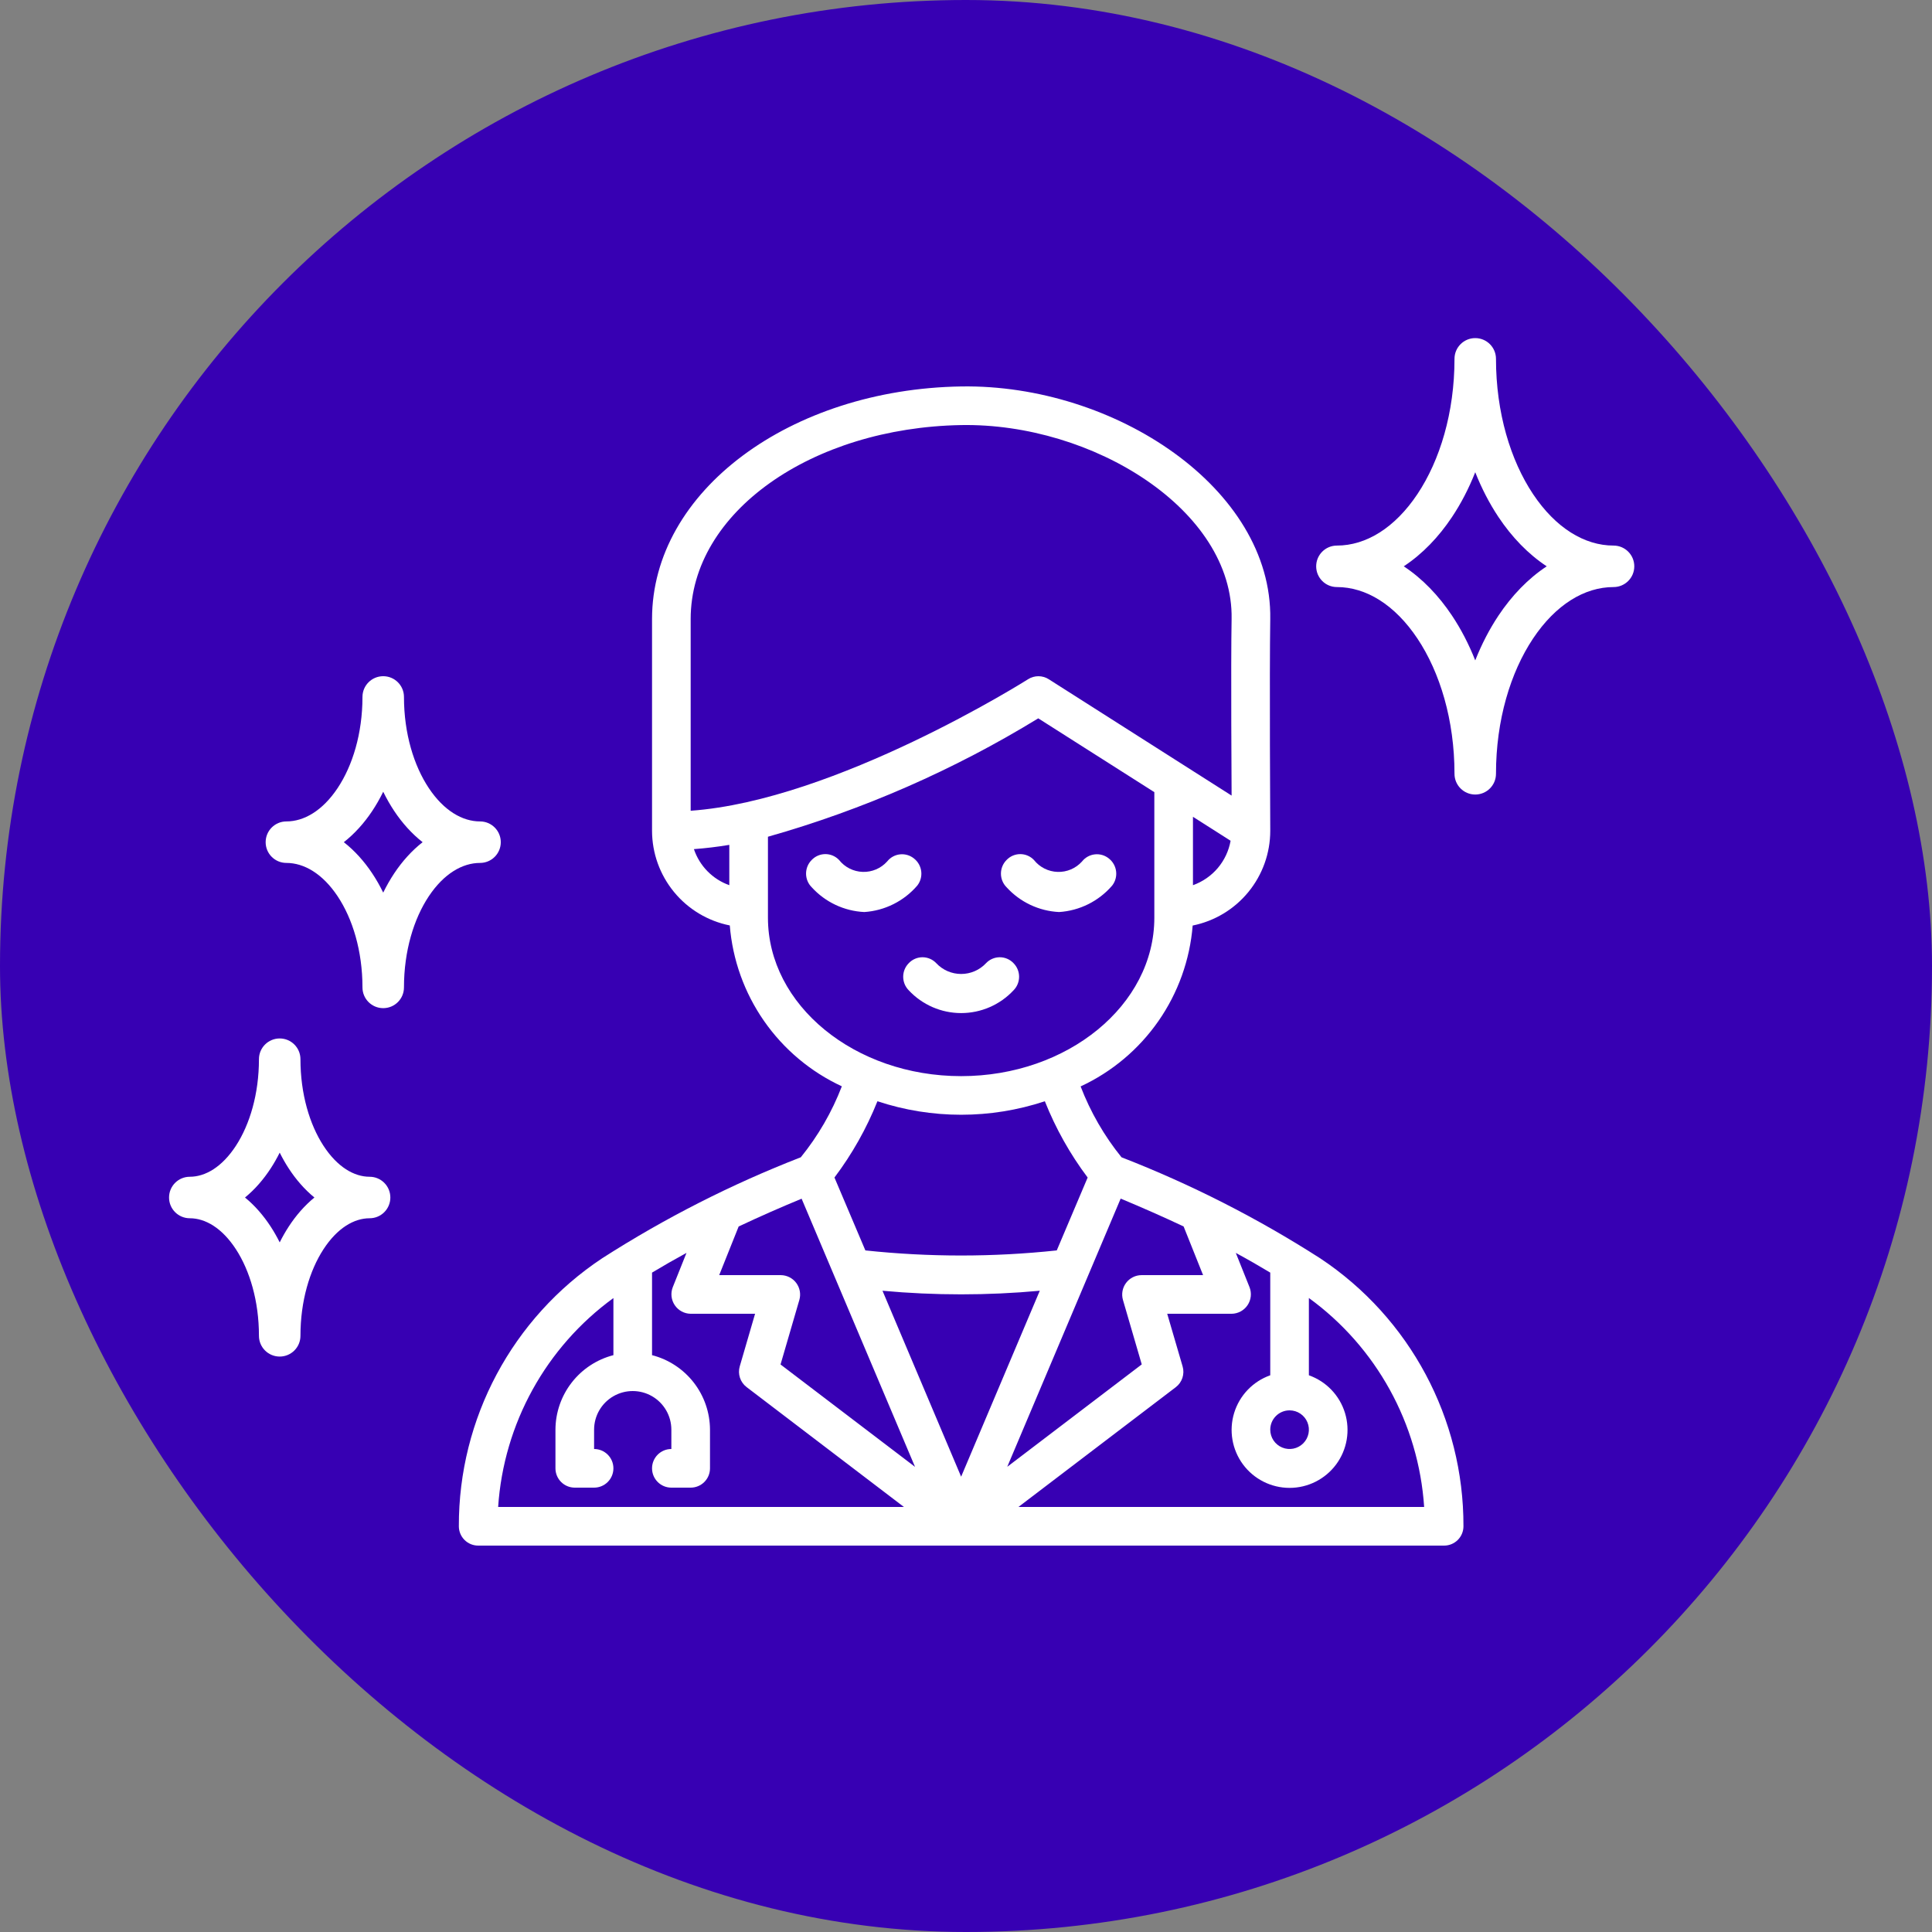 <svg width="160" height="160" viewBox="0 0 160 160" fill="none" xmlns="http://www.w3.org/2000/svg">
    <rect x="0" y="0" width="160" height="160" fill="#808080" stroke="none"/>
    <rect width="160" height="160" rx="80" fill="#3700B3"/>
    <path d="M87.709 75.531C89.41 75.422 90.995 74.631 92.106 73.338C92.642 72.649 92.526 71.657 91.846 71.109C91.521 70.837 91.099 70.709 90.676 70.754C90.254 70.798 89.868 71.012 89.606 71.346C89.093 71.917 88.353 72.232 87.586 72.207C86.818 72.183 86.1 71.821 85.624 71.218C85.329 70.909 84.921 70.734 84.493 70.734C84.066 70.734 83.656 70.909 83.362 71.218C82.737 71.843 82.737 72.856 83.362 73.481C84.482 74.713 86.046 75.45 87.709 75.531L87.709 75.531Z" fill="white"/>
    <path d="M75.967 73.337C76.503 72.648 76.388 71.656 75.707 71.109C75.382 70.837 74.96 70.709 74.537 70.754C74.115 70.798 73.73 71.011 73.467 71.346C72.954 71.916 72.215 72.231 71.447 72.206C70.679 72.182 69.962 71.82 69.485 71.217C69.19 70.908 68.782 70.733 68.354 70.733C67.927 70.733 67.518 70.908 67.223 71.217C66.598 71.842 66.598 72.855 67.223 73.48C68.345 74.713 69.909 75.45 71.575 75.531C73.275 75.42 74.857 74.629 75.967 73.337L75.967 73.337Z" fill="white"/>
    <path d="M83.937 82.013C84.557 81.384 84.55 80.371 83.921 79.751C83.624 79.444 83.214 79.273 82.787 79.275C82.359 79.279 81.952 79.456 81.659 79.767C81.125 80.337 80.379 80.66 79.598 80.66C78.817 80.66 78.071 80.337 77.537 79.767C77.244 79.456 76.837 79.279 76.409 79.275C75.982 79.273 75.572 79.444 75.275 79.751C74.646 80.371 74.639 81.384 75.259 82.013C76.381 83.216 77.953 83.899 79.598 83.899C81.243 83.899 82.815 83.216 83.937 82.013H83.937Z" fill="white"/>
    <path d="M49.858 104.213C42.429 109.147 37.974 117.482 38 126.4C38 126.824 38.169 127.231 38.469 127.531C38.769 127.831 39.176 128 39.6 128H119.597C120.021 128 120.428 127.831 120.728 127.531C121.028 127.231 121.197 126.824 121.197 126.4C121.222 117.482 116.768 109.148 109.339 104.213C104.145 100.881 98.63 98.076 92.878 95.841C91.449 94.074 90.307 92.094 89.492 89.972C92.08 88.772 94.302 86.905 95.933 84.565C97.563 82.224 98.543 79.493 98.772 76.649C100.584 76.284 102.215 75.303 103.385 73.872C104.557 72.442 105.197 70.65 105.197 68.802C105.197 68.802 105.125 55.65 105.197 51.267C105.373 40.467 92.316 31.8 79.598 32.004C65.485 32.229 53.999 40.643 53.999 51.267V68.802C54.002 70.651 54.645 72.442 55.819 73.871C56.992 75.3 58.624 76.279 60.438 76.641C60.667 79.485 61.646 82.216 63.277 84.557C64.907 86.897 67.129 88.764 69.717 89.964C68.9 92.089 67.753 94.072 66.319 95.841C60.566 98.076 55.052 100.881 49.857 104.213H49.858ZM41.254 124.8C41.714 117.903 45.21 111.566 50.8 107.5V112.228C49.43 112.581 48.216 113.379 47.348 114.495C46.479 115.613 46.005 116.985 46 118.4V121.6C46 122.024 46.168 122.431 46.468 122.731C46.768 123.031 47.175 123.2 47.6 123.2H49.2C50.083 123.2 50.8 122.484 50.8 121.6C50.8 120.717 50.083 120 49.2 120V118.4C49.2 117.257 49.81 116.2 50.8 115.629C51.789 115.058 53.01 115.058 53.999 115.629C54.989 116.2 55.599 117.257 55.599 118.4V120C54.716 120 53.999 120.717 53.999 121.6C53.999 122.484 54.716 123.2 55.599 123.2H57.199C57.624 123.2 58.031 123.031 58.331 122.731C58.631 122.431 58.799 122.024 58.799 121.6V118.4C58.794 116.985 58.32 115.612 57.452 114.495C56.583 113.379 55.369 112.581 53.999 112.228V105.392C54.913 104.843 55.859 104.299 56.852 103.759L55.713 106.606C55.522 107.099 55.585 107.654 55.882 108.092C56.178 108.53 56.671 108.795 57.199 108.801H62.532L61.264 113.153C61.078 113.788 61.303 114.471 61.83 114.873L74.859 124.8L41.254 124.8ZM106.797 116.8C107.444 116.8 108.027 117.19 108.275 117.788C108.522 118.386 108.386 119.074 107.928 119.532C107.47 119.99 106.783 120.126 106.185 119.878C105.587 119.631 105.197 119.047 105.197 118.4C105.197 117.517 105.913 116.8 106.797 116.8ZM103.483 106.606L102.344 103.76C103.338 104.299 104.283 104.842 105.197 105.392V113.896V113.895C103.762 114.402 102.653 115.56 102.207 117.015C101.762 118.47 102.033 120.051 102.938 121.275C103.843 122.498 105.275 123.22 106.797 123.22C108.319 123.22 109.75 122.498 110.656 121.275C111.561 120.051 111.831 118.47 111.386 117.015C110.941 115.56 109.832 114.402 108.396 113.895V107.495C113.988 111.562 117.484 117.902 117.942 124.8H84.343L97.373 114.881H97.373C97.899 114.48 98.124 113.796 97.939 113.161L96.664 108.801H101.997C102.525 108.795 103.018 108.53 103.315 108.092C103.611 107.655 103.674 107.099 103.483 106.606L103.483 106.606ZM98.023 101.573L99.634 105.601H94.53C94.028 105.605 93.557 105.844 93.257 106.245C92.955 106.647 92.859 107.166 92.996 107.649L94.555 112.994L83.416 121.474L92.809 99.263C94.628 100.023 96.371 100.789 98.023 101.572L98.023 101.573ZM79.597 122.293L73.084 106.894C77.417 107.292 81.777 107.292 86.11 106.894L79.597 122.293ZM98.796 73.308V67.644L101.913 69.628C101.764 70.461 101.398 71.241 100.851 71.888C100.303 72.533 99.594 73.023 98.796 73.308L98.796 73.308ZM60.398 73.308C59.014 72.814 57.934 71.713 57.467 70.321C58.427 70.25 59.404 70.133 60.398 69.968V73.308ZM57.198 67.143V51.267C57.198 42.403 67.247 35.421 79.597 35.203C90.492 35.011 102.168 42.243 101.996 51.267C101.926 54.921 101.996 65.887 101.996 65.887L86.856 56.253V56.252C86.332 55.918 85.662 55.918 85.138 56.252C84.973 56.358 69.226 66.289 57.198 67.143L57.198 67.143ZM63.598 76.002V69.295C71.472 67.062 79.004 63.764 85.984 59.49L95.597 65.602V76.002C95.597 83.235 88.419 89.121 79.597 89.121C70.775 89.121 63.598 83.235 63.598 76.002ZM72.665 91.201C77.166 92.692 82.028 92.692 86.53 91.201C87.426 93.455 88.618 95.579 90.075 97.518L87.516 103.555V103.554C82.247 104.116 76.934 104.116 71.666 103.554L69.106 97.517V97.518C70.567 95.579 71.764 93.455 72.665 91.201V91.201ZM75.779 121.479L64.641 113L66.199 107.654C66.338 107.171 66.242 106.65 65.941 106.247C65.64 105.844 65.168 105.606 64.665 105.601H59.561L61.172 101.573C62.824 100.791 64.567 100.024 66.386 99.271L75.779 121.479Z" fill="white"/>
    <path fill-rule="evenodd" clip-rule="evenodd" d="M23.164 86C24.113 86 24.882 86.769 24.882 87.718C24.882 90.598 25.644 93.126 26.785 94.881C27.937 96.653 29.327 97.454 30.609 97.454C31.558 97.454 32.327 98.224 32.327 99.173C32.327 100.122 31.558 100.891 30.609 100.891C29.327 100.891 27.937 101.692 26.785 103.464C25.644 105.22 24.882 107.747 24.882 110.627C24.882 111.576 24.113 112.345 23.164 112.345C22.215 112.345 21.445 111.576 21.445 110.627C21.445 107.747 20.683 105.22 19.542 103.464C18.39 101.692 17 100.891 15.718 100.891C14.769 100.891 14 100.122 14 99.173C14 98.224 14.769 97.454 15.718 97.454C17 97.454 18.39 96.653 19.542 94.881C20.683 93.126 21.445 90.598 21.445 87.718C21.445 86.769 22.215 86 23.164 86ZM23.164 95.457C22.937 95.911 22.69 96.345 22.424 96.754C21.825 97.675 21.108 98.503 20.29 99.173C21.108 99.842 21.825 100.671 22.424 101.591C22.69 102.001 22.937 102.434 23.164 102.888C23.39 102.434 23.638 102.001 23.904 101.591C24.502 100.671 25.219 99.842 26.038 99.173C25.219 98.503 24.502 97.675 23.904 96.754C23.638 96.345 23.39 95.911 23.164 95.457Z" fill="white"/>
    <path fill-rule="evenodd" clip-rule="evenodd" d="M31.736 56C32.685 56 33.455 56.769 33.455 57.718C33.455 60.748 34.276 63.412 35.514 65.27C36.761 67.139 38.294 68.027 39.755 68.027C40.703 68.027 41.473 68.796 41.473 69.746C41.473 70.694 40.703 71.464 39.755 71.464C38.294 71.464 36.761 72.352 35.514 74.221C34.276 76.079 33.455 78.743 33.455 81.773C33.455 82.722 32.685 83.491 31.736 83.491C30.787 83.491 30.018 82.722 30.018 81.773C30.018 78.743 29.197 76.079 27.958 74.221C26.712 72.352 25.179 71.464 23.718 71.464C22.769 71.464 22 70.694 22 69.746C22 68.796 22.769 68.027 23.718 68.027C25.179 68.027 26.712 67.139 27.958 65.27C29.197 63.412 30.018 60.748 30.018 57.718C30.018 56.769 30.787 56 31.736 56ZM31.736 65.569C31.46 66.136 31.153 66.673 30.817 67.176C30.159 68.163 29.371 69.043 28.474 69.746C29.371 70.447 30.159 71.328 30.817 72.315C31.153 72.818 31.46 73.355 31.736 73.922C32.013 73.355 32.32 72.818 32.655 72.315C33.314 71.328 34.102 70.447 34.999 69.746C34.102 69.043 33.314 68.163 32.655 67.176C32.32 66.673 32.013 66.136 31.736 65.569Z" fill="white"/>
    <path fill-rule="evenodd" clip-rule="evenodd" d="M122.173 28C123.122 28 123.891 28.769 123.891 29.718C123.891 34.171 125.097 38.124 126.957 40.914C128.825 43.717 131.217 45.182 133.627 45.182C134.576 45.182 135.345 45.951 135.345 46.9C135.345 47.849 134.576 48.618 133.627 48.618C131.217 48.618 128.825 50.083 126.957 52.886C125.097 55.676 123.891 59.629 123.891 64.082C123.891 65.031 123.122 65.8 122.173 65.8C121.224 65.8 120.455 65.031 120.455 64.082C120.455 59.629 119.248 55.676 117.388 52.886C115.52 50.083 113.128 48.618 110.718 48.618C109.769 48.618 109 47.849 109 46.9C109 45.951 109.769 45.182 110.718 45.182C113.128 45.182 115.52 43.717 117.388 40.914C119.248 38.124 120.455 34.171 120.455 29.718C120.455 28.769 121.224 28 122.173 28ZM122.173 39.108C121.64 40.456 120.993 41.703 120.247 42.821C119.145 44.474 117.796 45.884 116.253 46.9C117.796 47.916 119.145 49.326 120.247 50.979C120.993 52.097 121.64 53.344 122.173 54.691C122.706 53.344 123.353 52.097 124.098 50.979C125.2 49.326 126.55 47.916 128.093 46.9C126.55 45.884 125.2 44.474 124.098 42.821C123.353 41.703 122.706 40.456 122.173 39.108Z" fill="white"/>
</svg>
